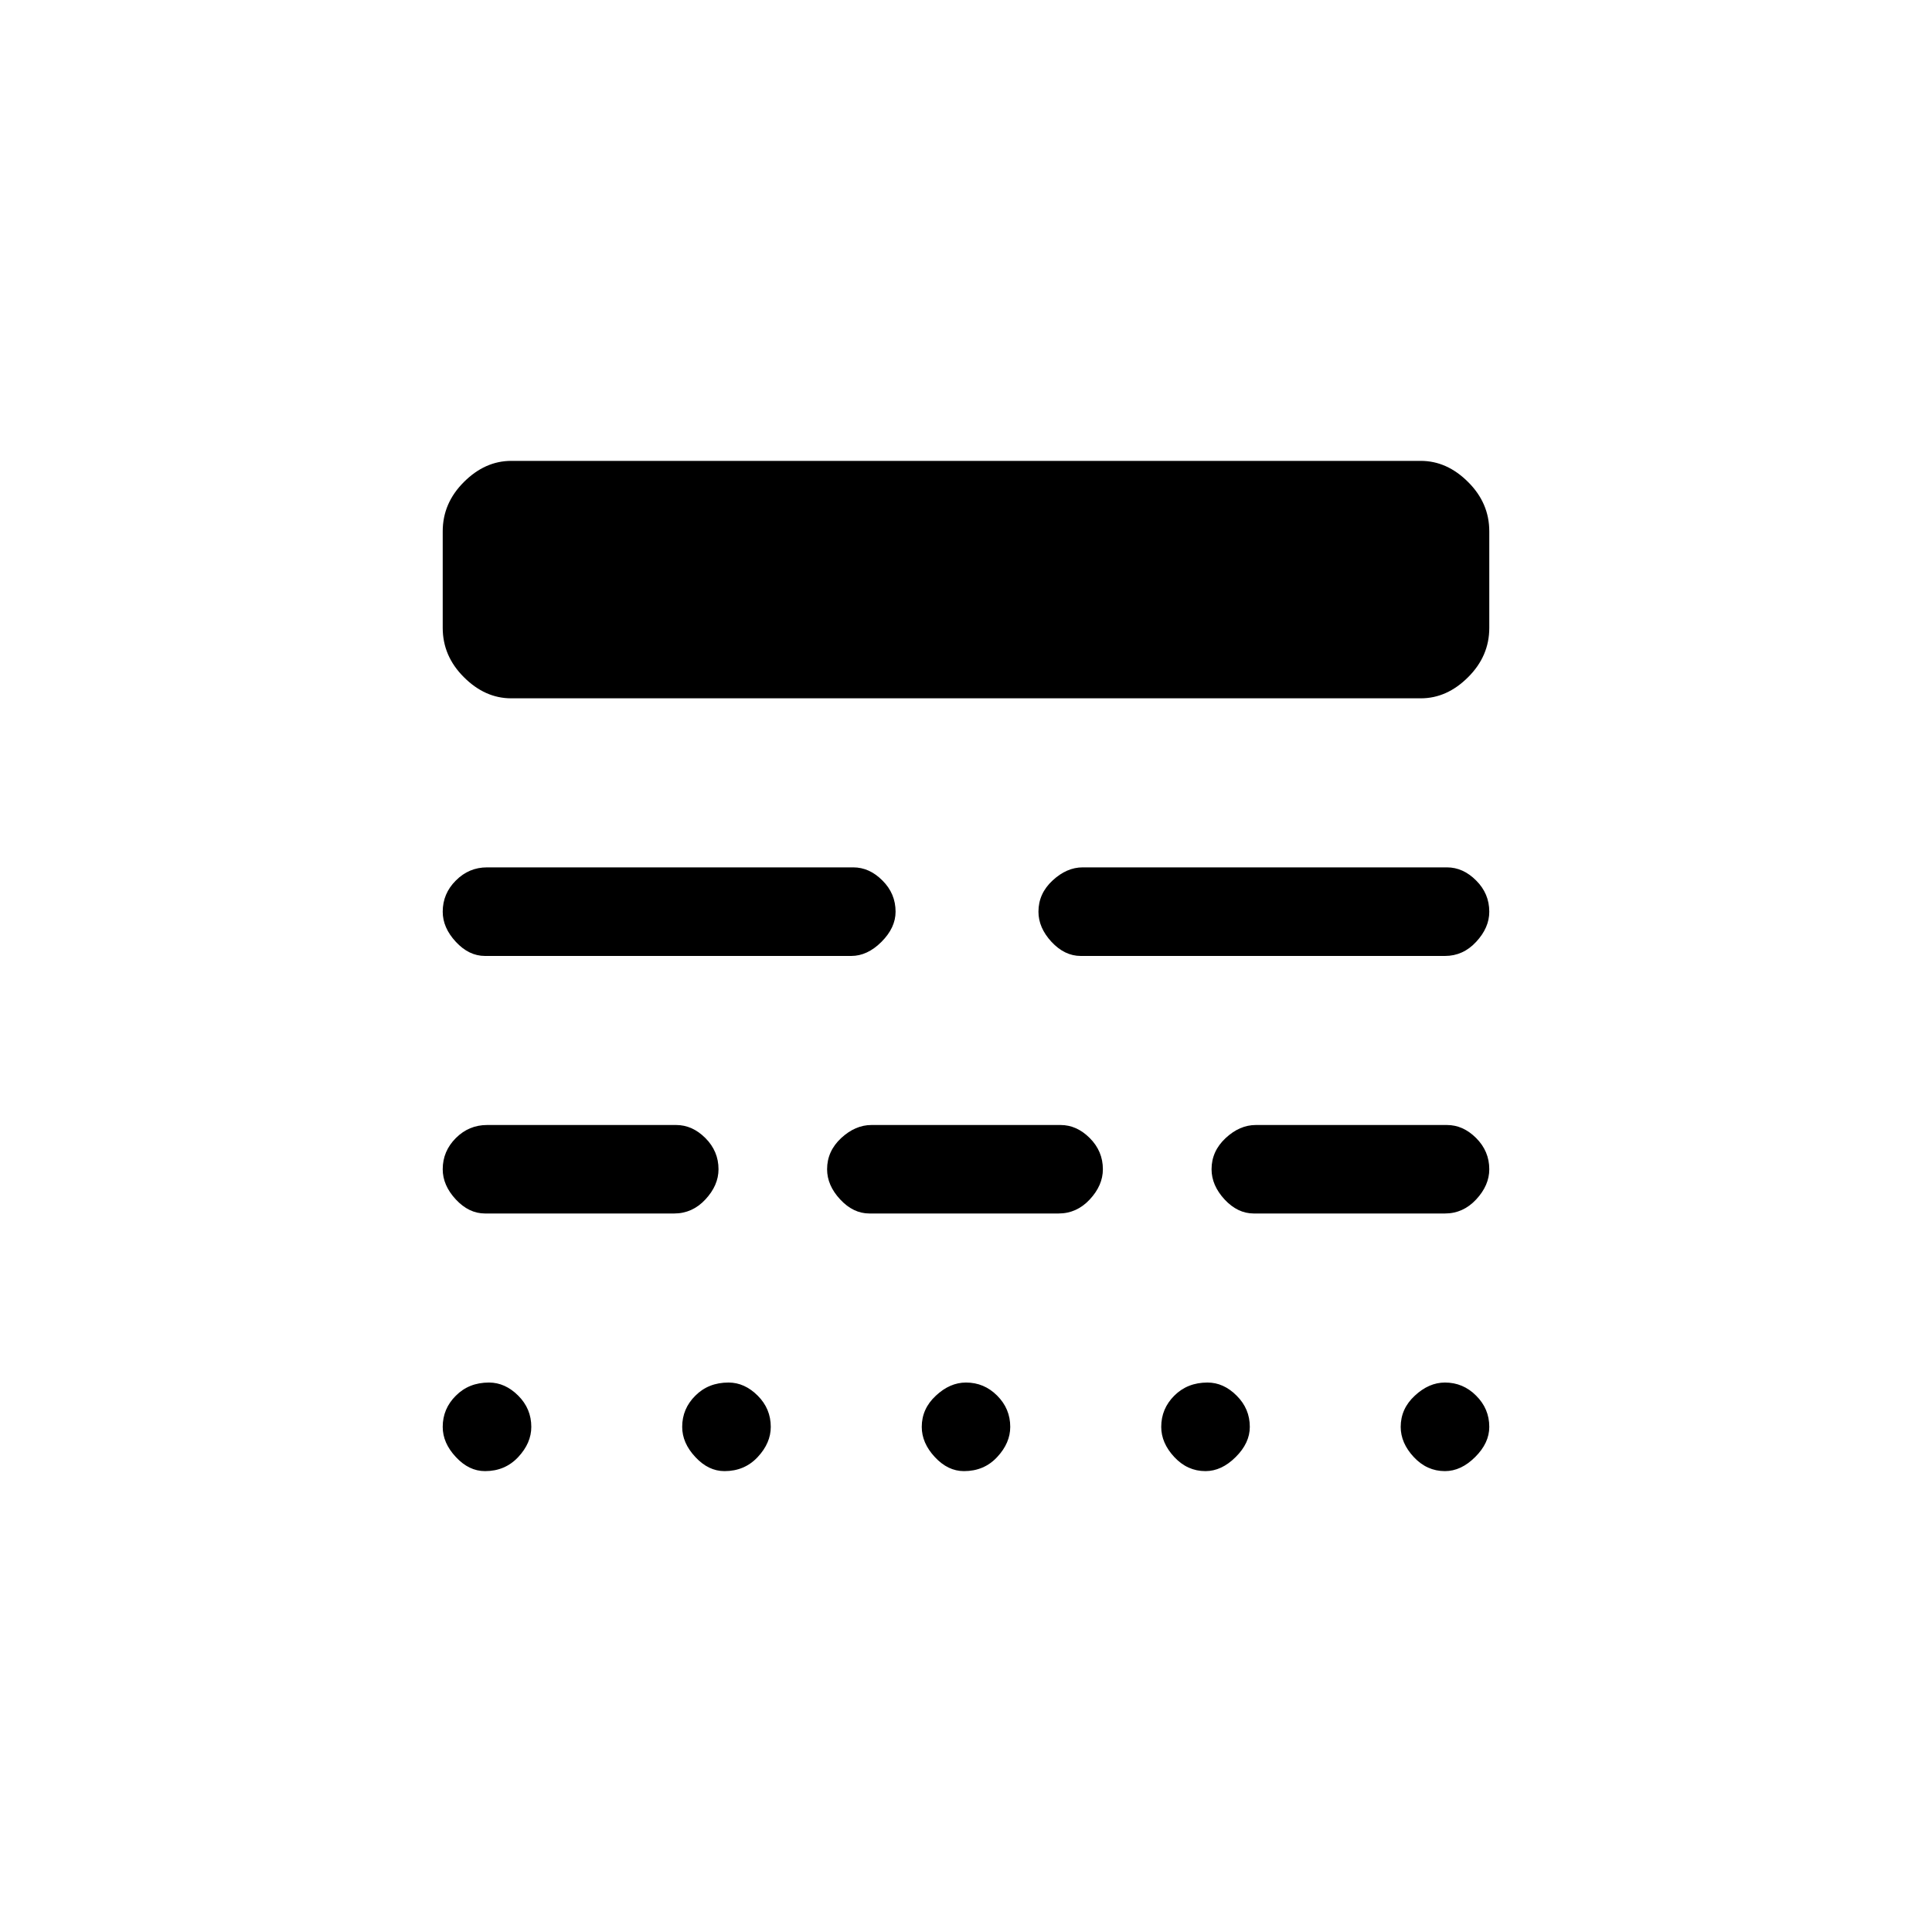 <svg xmlns="http://www.w3.org/2000/svg" height="20" width="20"><path d="M5.062 14.312q.167 0 .303.136.135.135.135.323 0 .167-.135.312-.136.146-.344.146-.167 0-.302-.146-.136-.145-.136-.312 0-.188.136-.323.135-.136.343-.136Zm2.48 0q.166 0 .302.136.135.135.135.323 0 .167-.135.312-.136.146-.344.146-.167 0-.302-.146-.136-.145-.136-.312 0-.188.136-.323.135-.136.344-.136Zm2.458 0q.188 0 .323.136.135.135.135.323 0 .167-.135.312-.135.146-.344.146-.167 0-.302-.146-.135-.145-.135-.312 0-.188.146-.323.145-.136.312-.136Zm2.5 0q.167 0 .302.136.136.135.136.323 0 .167-.146.312-.146.146-.313.146-.187 0-.323-.146-.135-.145-.135-.312 0-.188.135-.323.136-.136.344-.136Zm2.458 0q.188 0 .323.136.136.135.136.323 0 .167-.146.312-.146.146-.313.146-.187 0-.323-.146-.135-.145-.135-.312 0-.188.146-.323.146-.136.312-.136ZM7 11.646q.167 0 .302.135.136.136.136.323 0 .167-.136.313-.135.145-.323.145H5.021q-.167 0-.302-.145-.136-.146-.136-.313 0-.187.136-.323.135-.135.323-.135Zm3.979 0q.167 0 .302.135.136.136.136.323 0 .167-.136.313-.135.145-.323.145H9q-.167 0-.302-.145-.136-.146-.136-.313 0-.187.146-.323.146-.135.313-.135Zm4 0q.167 0 .302.135.136.136.136.323 0 .167-.136.313-.135.145-.323.145h-1.979q-.167 0-.302-.145-.135-.146-.135-.313 0-.187.146-.323.145-.135.312-.135ZM8.833 8.979q.167 0 .302.136.136.135.136.323 0 .166-.146.312t-.313.146H5.021q-.167 0-.302-.146-.136-.146-.136-.312 0-.188.136-.323.135-.136.323-.136Zm6.146 0q.167 0 .302.136.136.135.136.323 0 .166-.136.312-.135.146-.323.146h-3.77q-.167 0-.303-.146-.135-.146-.135-.312 0-.188.146-.323.146-.136.312-.136Zm-.271-4.208q.271 0 .49.219.219.218.219.51v1q0 .292-.219.51-.219.219-.49.219H5.292q-.271 0-.49-.219-.219-.218-.219-.51v-1q0-.292.219-.51.219-.219.49-.219Z"/></svg>